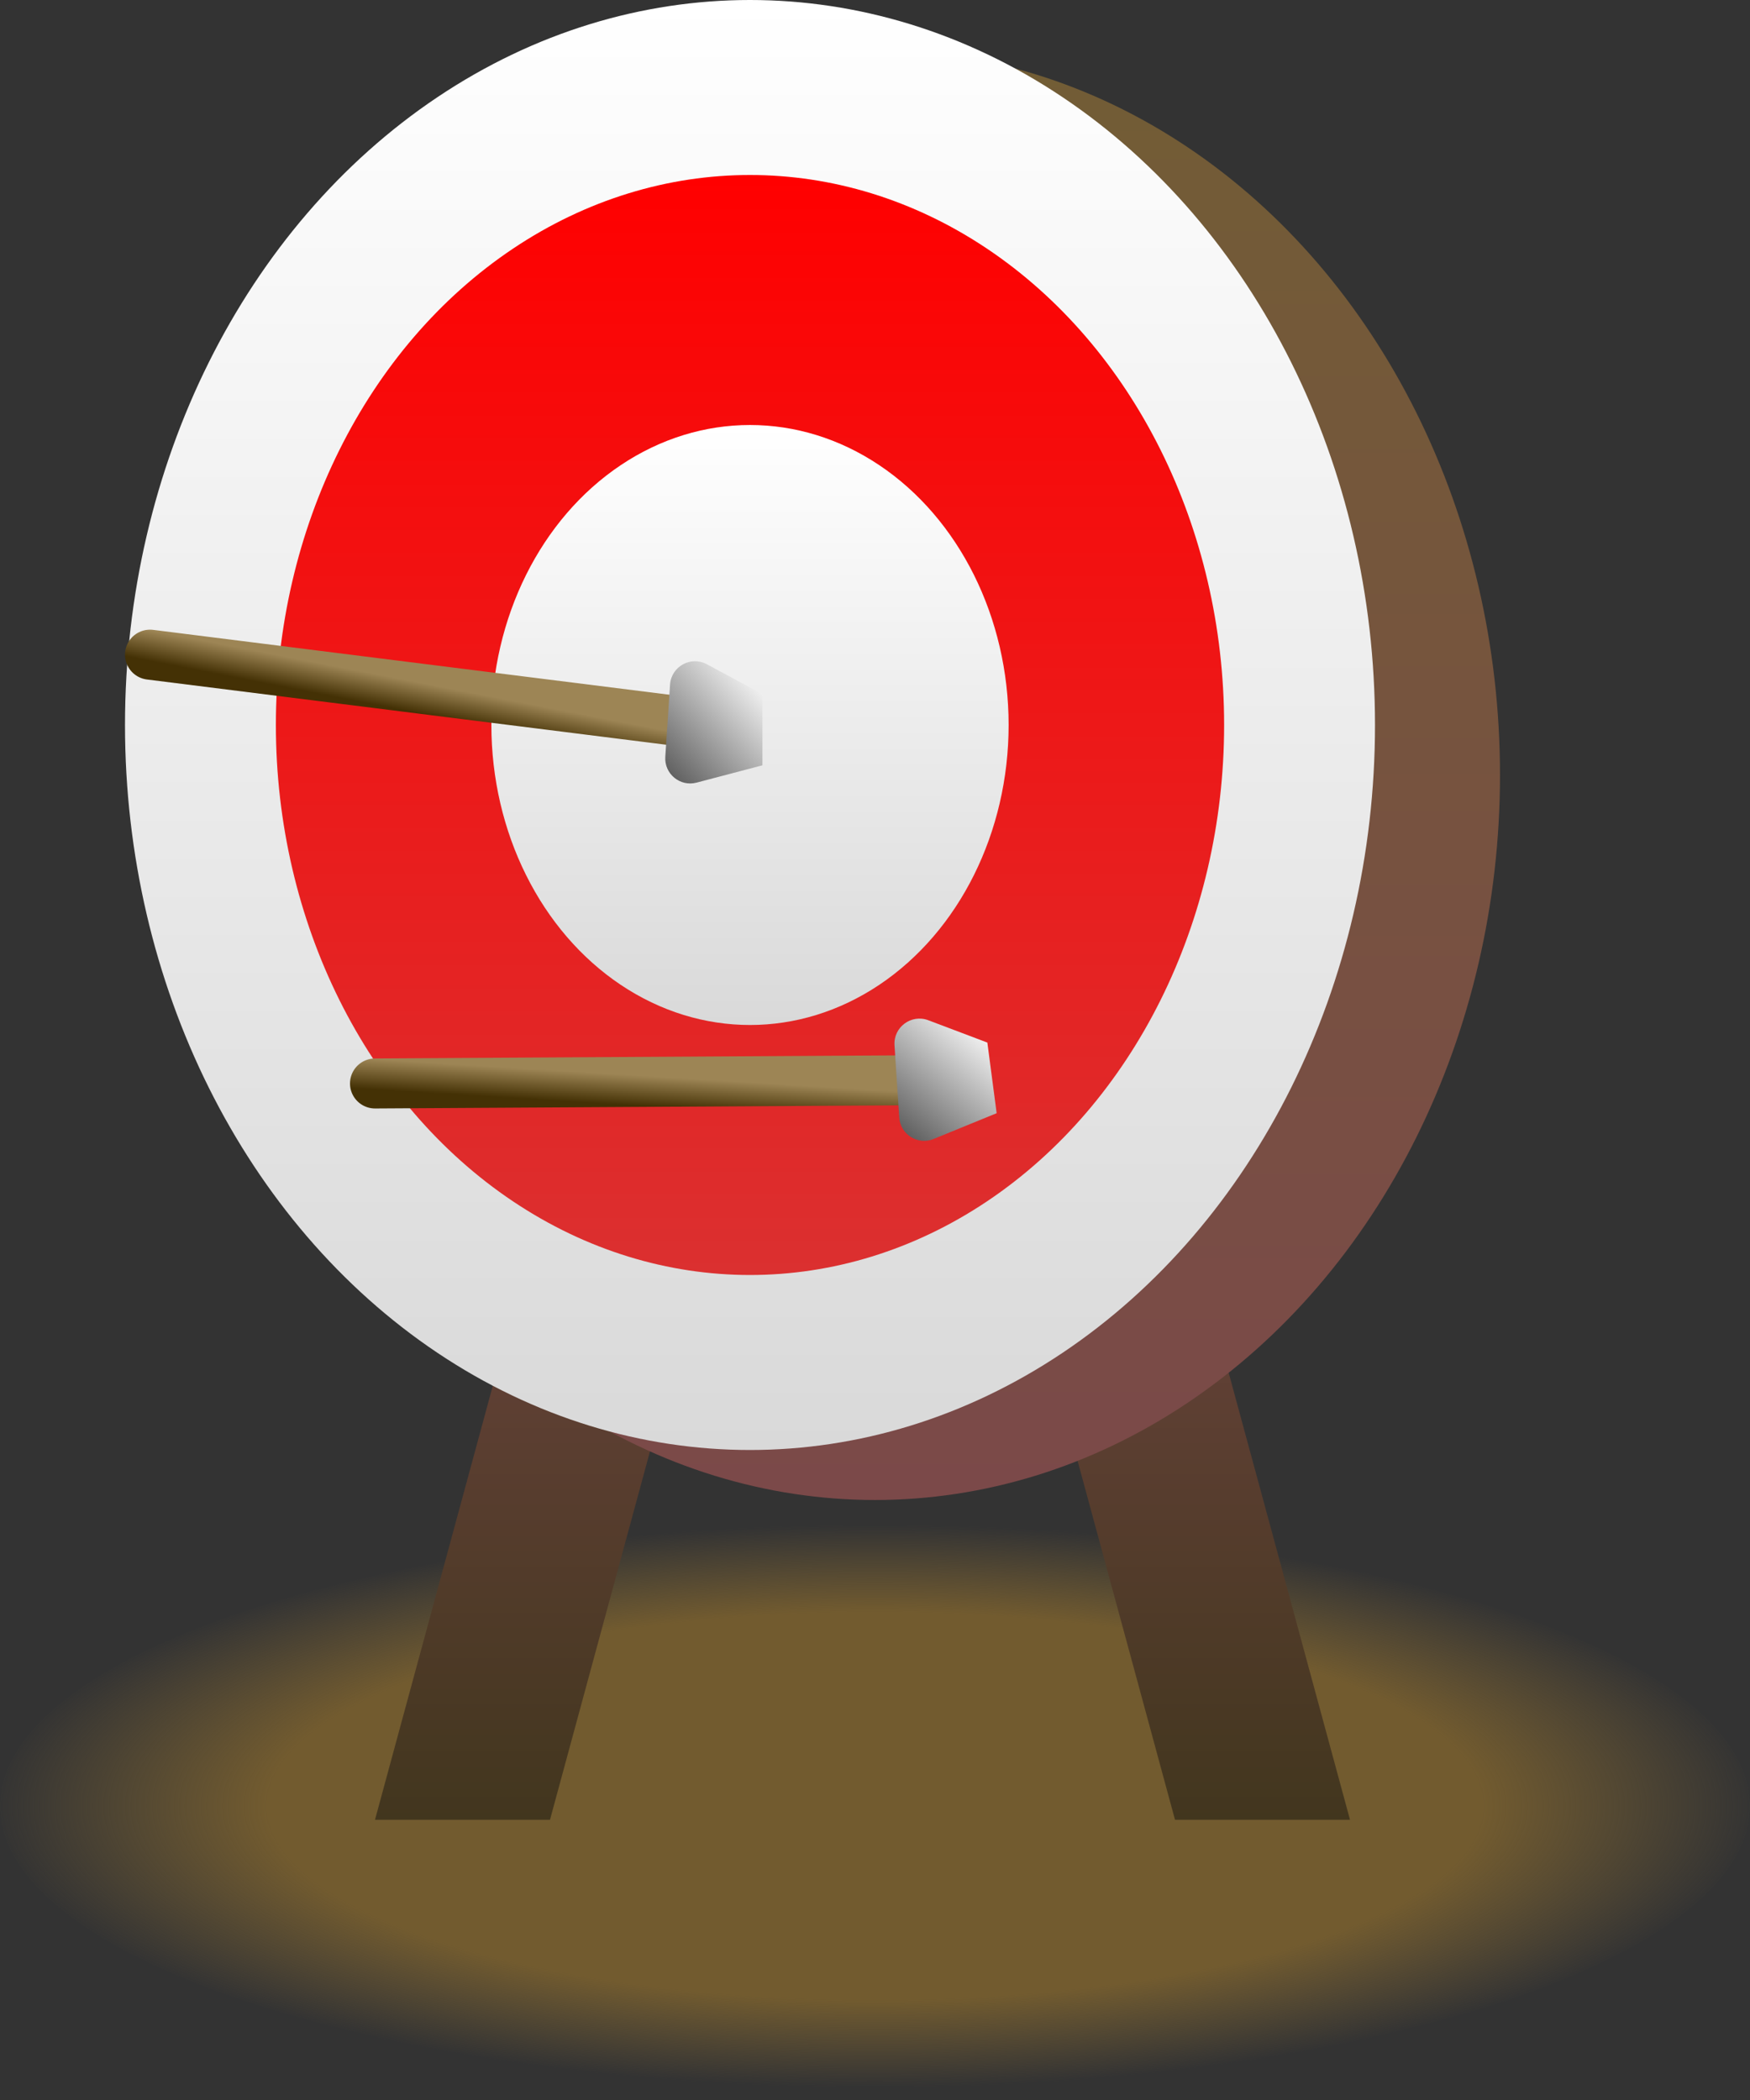 <svg width="70" height="84" viewBox="0 0 70 84" fill="none" xmlns="http://www.w3.org/2000/svg">
<rect x="0" y="0" width="70" height="84" fill="#333333" stroke="none"/>
<ellipse cx="35" cy="72.242" rx="35" ry="11.242" fill="url(#paint0_radial_361_2944)"/>
<path d="M22 47H29L22 72.79H15L22 47Z" fill="url(#paint1_linear_361_2944)"/>
<path d="M47 47H40L47 72.79H54L47 47Z" fill="url(#paint2_linear_361_2944)"/>
<ellipse cx="35" cy="31" rx="25" ry="29" fill="url(#paint3_linear_361_2944)"/>
<ellipse cx="30" cy="29" rx="25" ry="29" fill="url(#paint4_linear_361_2944)"/>
<ellipse cx="30" cy="29" rx="18.965" ry="22" fill="url(#paint5_linear_361_2944)"/>
<ellipse cx="30" cy="29" rx="10.345" ry="12" fill="url(#paint6_linear_361_2944)"/>
<path d="M6 26.187L27.067 28.834" stroke="url(#paint7_linear_361_2944)" stroke-width="2" stroke-linecap="round"/>
<path fill-rule="evenodd" clip-rule="evenodd" d="M30.498 27.763L28.273 26.569C27.632 26.225 26.85 26.659 26.802 27.385L26.612 30.273C26.567 30.954 27.204 31.479 27.864 31.305L30.498 30.612L30.498 27.763Z" fill="url(#paint8_linear_361_2944)"/>
<path d="M15 43.339L36.232 43.213" stroke="url(#paint9_linear_361_2944)" stroke-width="2" stroke-linecap="round"/>
<path fill-rule="evenodd" clip-rule="evenodd" d="M39.494 41.703L37.132 40.81C36.452 40.553 35.733 41.085 35.78 41.811L35.969 44.699C36.014 45.38 36.713 45.818 37.345 45.559L39.866 44.528L39.494 41.703Z" fill="url(#paint10_linear_361_2944)"/>
<defs>
<radialGradient id="paint0_radial_361_2944" cx="0" cy="0" r="1" gradientUnits="userSpaceOnUse" gradientTransform="translate(35 72.242) rotate(90) scale(11.242 35)">
<stop offset="0.688" stop-color="#725B2F"/>
<stop offset="1" stop-color="#725D35" stop-opacity="0"/>
</radialGradient>
<linearGradient id="paint1_linear_361_2944" x1="18.5" y1="37.79" x2="18.5" y2="72.79" gradientUnits="userSpaceOnUse">
<stop stop-color="#7B4949"/>
<stop offset="1" stop-color="#42361E"/>
</linearGradient>
<linearGradient id="paint2_linear_361_2944" x1="50.5" y1="37.79" x2="50.5" y2="72.79" gradientUnits="userSpaceOnUse">
<stop stop-color="#7B4949"/>
<stop offset="1" stop-color="#42361E"/>
</linearGradient>
<linearGradient id="paint3_linear_361_2944" x1="35" y1="2" x2="35" y2="60" gradientUnits="userSpaceOnUse">
<stop stop-color="#725D35"/>
<stop offset="1" stop-color="#7B4949"/>
</linearGradient>
<linearGradient id="paint4_linear_361_2944" x1="30" y1="0" x2="30" y2="58" gradientUnits="userSpaceOnUse">
<stop stop-color="white"/>
<stop offset="1" stop-color="#D9D9D9"/>
</linearGradient>
<linearGradient id="paint5_linear_361_2944" x1="30" y1="7" x2="30" y2="51" gradientUnits="userSpaceOnUse">
<stop stop-color="#FF0000"/>
<stop offset="1" stop-color="#DB3030"/>
</linearGradient>
<linearGradient id="paint6_linear_361_2944" x1="30" y1="17" x2="30" y2="41" gradientUnits="userSpaceOnUse">
<stop stop-color="white"/>
<stop offset="1" stop-color="#D9D9D9"/>
</linearGradient>
<linearGradient id="paint7_linear_361_2944" x1="23.093" y1="28.529" x2="22.862" y2="29.717" gradientUnits="userSpaceOnUse">
<stop stop-color="#9D8555"/>
<stop offset="1" stop-color="#443105"/>
</linearGradient>
<linearGradient id="paint8_linear_361_2944" x1="30.829" y1="27.31" x2="26.552" y2="31.231" gradientUnits="userSpaceOnUse">
<stop stop-color="white"/>
<stop offset="1" stop-color="#565656"/>
</linearGradient>
<linearGradient id="paint9_linear_361_2944" x1="32.252" y1="43.43" x2="32.178" y2="44.637" gradientUnits="userSpaceOnUse">
<stop stop-color="#9D8555"/>
<stop offset="1" stop-color="#443105"/>
</linearGradient>
<linearGradient id="paint10_linear_361_2944" x1="39.764" y1="41.211" x2="36.035" y2="45.657" gradientUnits="userSpaceOnUse">
<stop stop-color="white"/>
<stop offset="1" stop-color="#565656"/>
</linearGradient>
</defs>
</svg>

